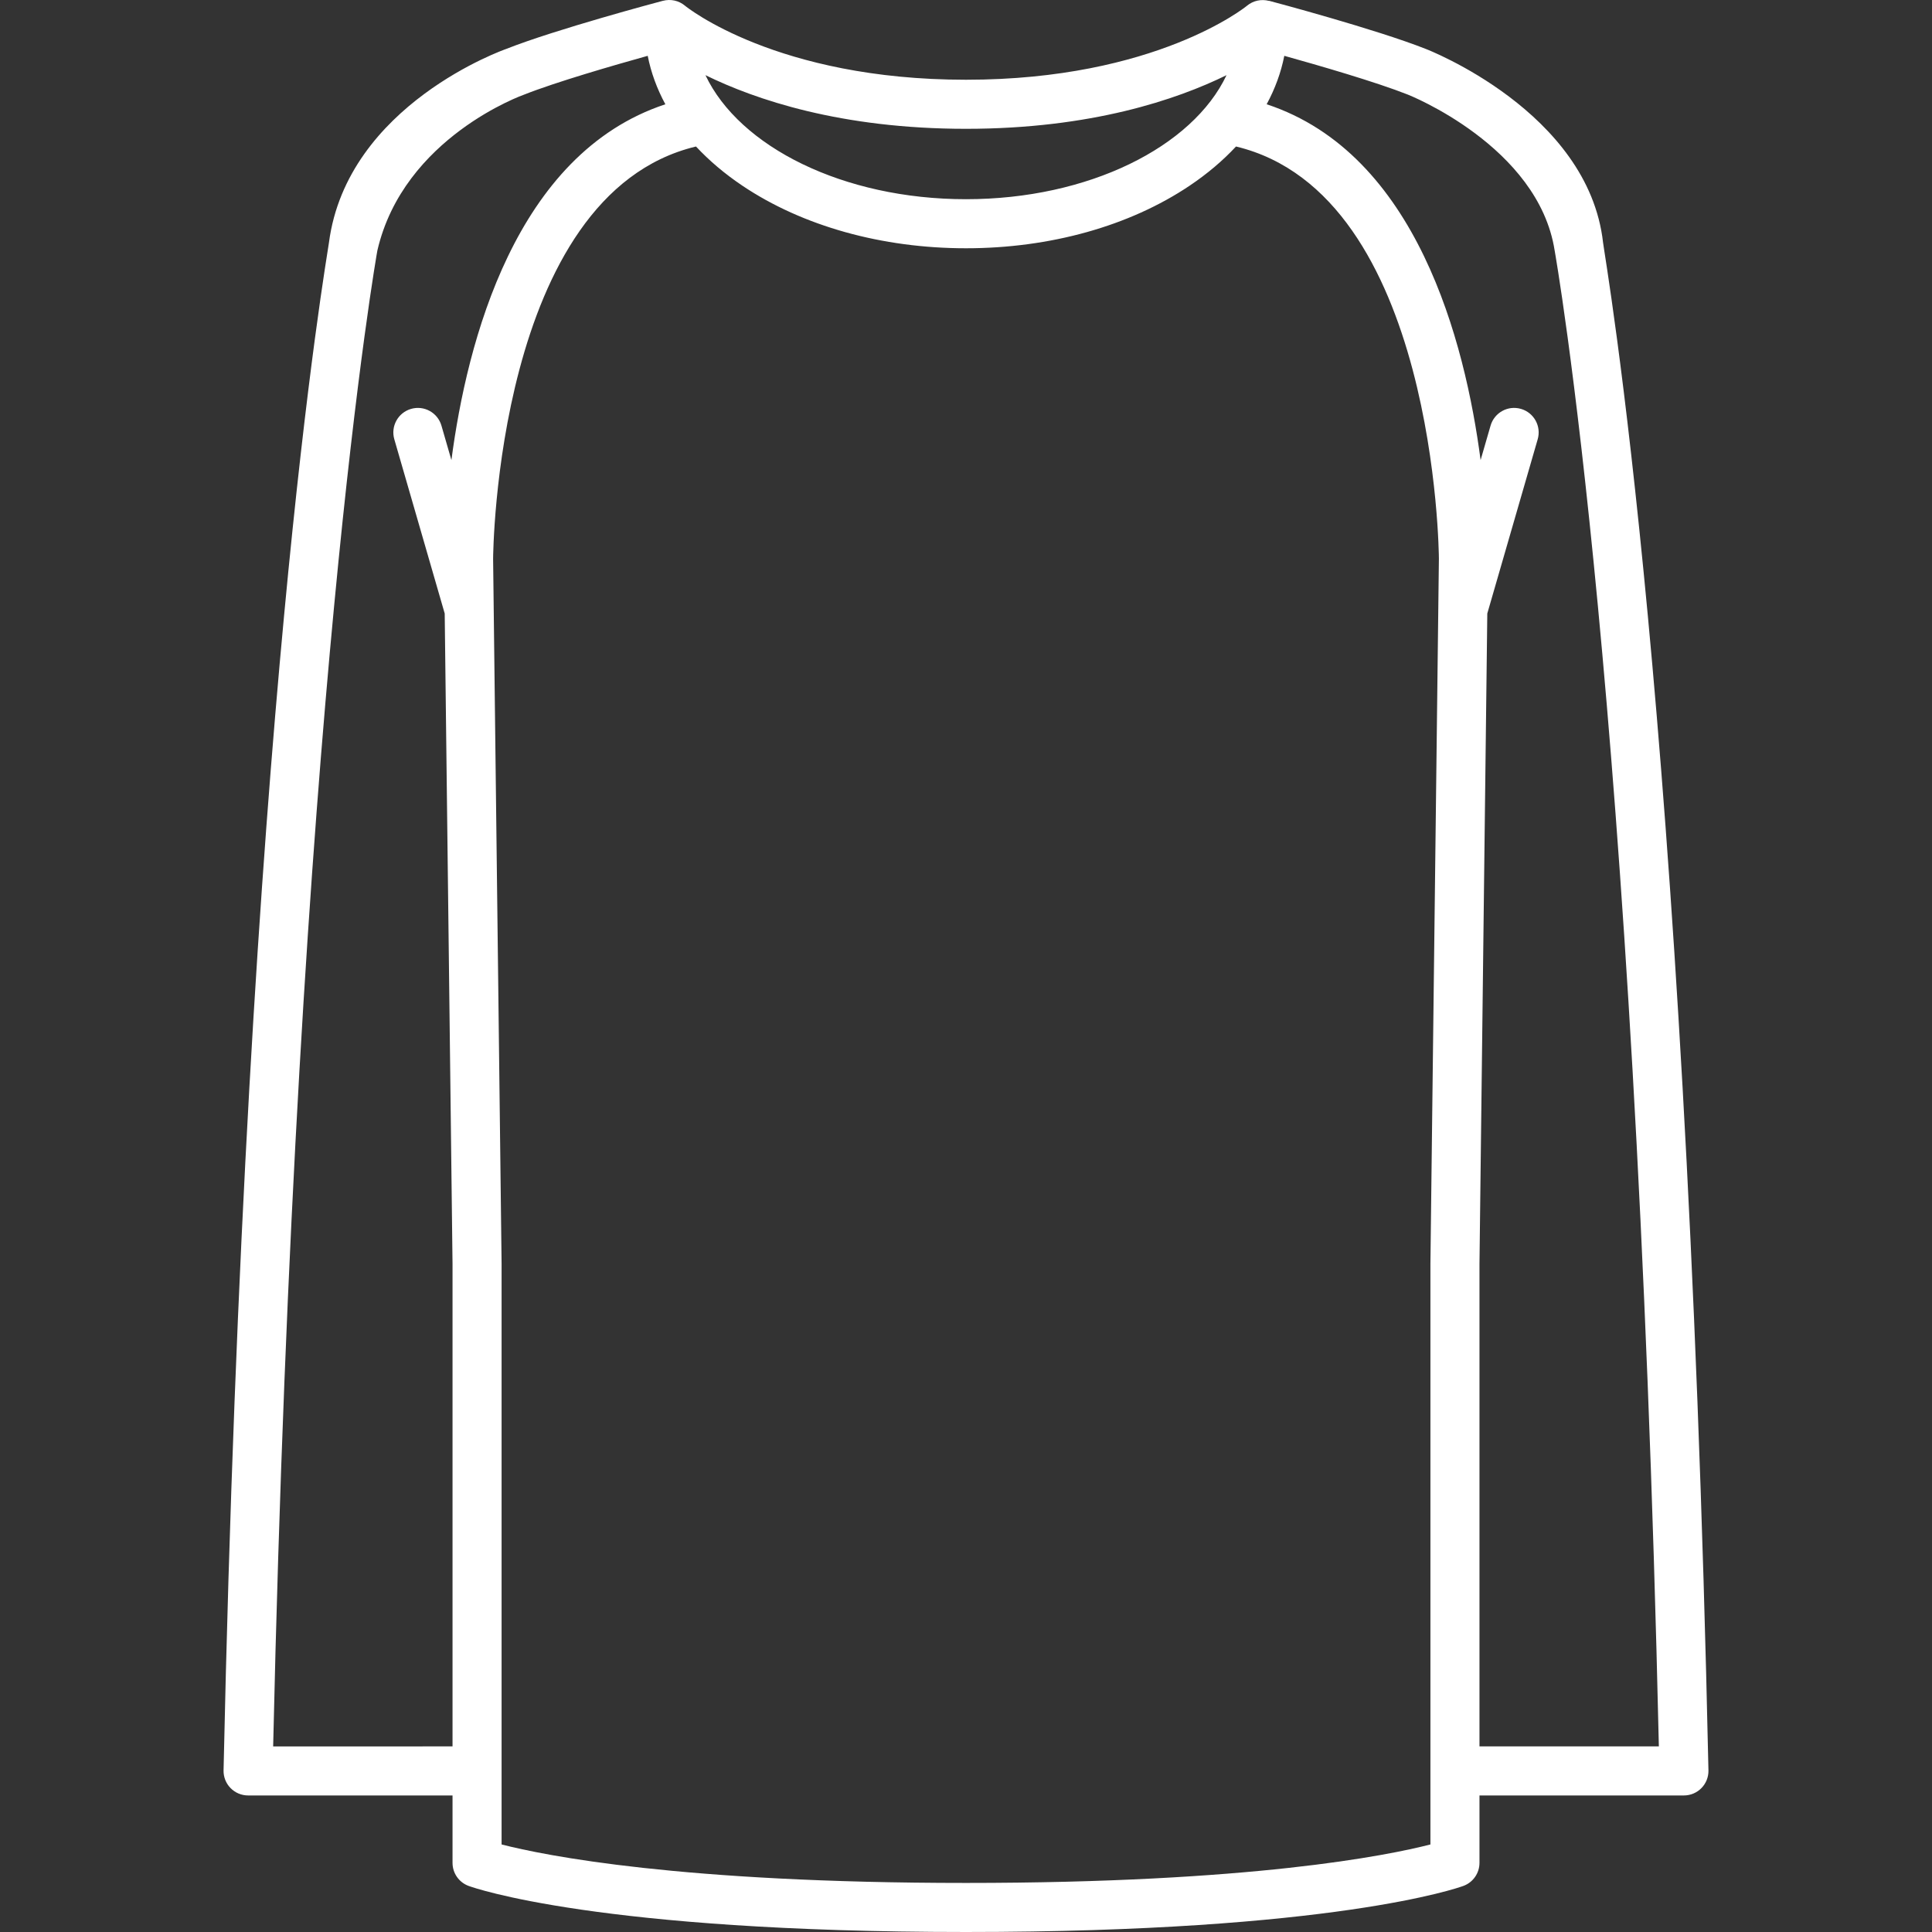 <?xml version="1.0" encoding="iso-8859-1"?>
<!-- Generator: Adobe Illustrator 18.0.0, SVG Export Plug-In . SVG Version: 6.00 Build 0)  -->
<!DOCTYPE svg PUBLIC "-//W3C//DTD SVG 1.1//EN" "http://www.w3.org/Graphics/SVG/1.1/DTD/svg11.dtd">
<svg xmlns="http://www.w3.org/2000/svg" xmlns:xlink="http://www.w3.org/1999/xlink" version="1.1" id="Capa_1" x="0px" y="0px" viewBox="0 0 393.755 393.755" style="enable-background:new 0 0 393.755 393.755;" xml:space="preserve" width="512px" height="512px">
<rect x="0" y="0" width="393.755" height="393.755" fill="#333333" stroke="none"/>
<path d="M326.717,49.454c-2.988-26.761-36.103-39.469-36.103-39.469c-10.121-4.01-31.078-9.588-31.967-9.823l-0.023,0.018  c-1.514-0.395-3.19-0.085-4.481,0.992c-0.18,0.15-18.527,15.081-57.266,15.081c-38.611,0-56.965-14.834-57.262-15.079  c-1.293-1.092-2.979-1.407-4.5-1.007l-0.007-0.005c-0.888,0.235-21.847,5.814-31.966,9.823c0,0-32.402,11.254-36.101,39.468  c-0.406,3.097-16.852,96.136-21.479,311.367c-0.029,1.345,0.484,2.643,1.426,3.604c0.939,0.961,2.229,1.503,3.572,1.503h41.668  v13.742c0,2.097,1.309,3.97,3.275,4.693c1.044,0.384,26.423,9.393,101.373,9.393c74.952,0,100.331-9.009,101.376-9.393  c1.967-0.724,3.275-2.597,3.275-4.693v-13.742h41.668c1.344,0,2.633-0.542,3.572-1.503c0.941-0.961,1.455-2.26,1.426-3.604  C343.566,145.616,327.065,52.58,326.717,49.454z M196.876,26.253c25.526,0,42.991-5.972,53.1-10.934  c-6.912,14.612-28.098,25.28-53.1,25.28c-25,0-46.185-10.668-53.099-25.28C153.888,20.281,171.353,26.253,196.876,26.253z   M55.671,355.927C60.48,142.726,76.9,51.099,76.911,51.056c5.358-23.152,29.915-31.774,29.915-31.774  c6.473-2.565,18.203-5.959,25.184-7.905c0.669,3.408,1.885,6.714,3.596,9.877c-30.573,10.076-40.437,48.373-43.604,72.52  l-2.032-7.026c-0.768-2.652-3.538-4.182-6.192-3.413c-2.652,0.767-4.182,3.539-3.414,6.192l10.271,35.512l1.594,132.552v98.338  H55.671z M291.527,375.914c-8.852,2.27-36.514,7.842-94.651,7.842c-58.156,0-85.816-5.576-94.648-7.841V257.57  c0-0.011-1.729-143.678-1.729-143.678c0.001-0.758,0.557-74.254,41.35-84.034c2.68,2.876,5.839,5.562,9.471,8  c12.239,8.216,28.418,12.741,45.557,12.741c17.139,0,33.319-4.525,45.559-12.741c3.633-2.438,6.791-5.124,9.471-8  c40.793,9.781,41.348,83.275,41.35,83.972c0,0-1.728,143.73-1.728,143.74V375.914z M301.527,355.927V257.63l1.594-132.594  l10.272-35.511c0.768-2.653-0.76-5.426-3.412-6.192c-2.654-0.771-5.426,0.761-6.193,3.413l-2.031,7.023  c-3.166-24.127-13.021-62.442-43.603-72.52c1.709-3.162,2.926-6.467,3.594-9.873c6.98,1.946,18.711,5.341,25.184,7.905  c0,0,26.59,10.48,29.916,31.774c0.006,0.044,16.428,91.67,21.238,304.871H301.527z" fill="#FFFFFF"/>
<g>
</g>
<g>
</g>
<g>
</g>
<g>
</g>
<g>
</g>
<g>
</g>
<g>
</g>
<g>
</g>
<g>
</g>
<g>
</g>
<g>
</g>
<g>
</g>
<g>
</g>
<g>
</g>
<g>
</g>
</svg>
